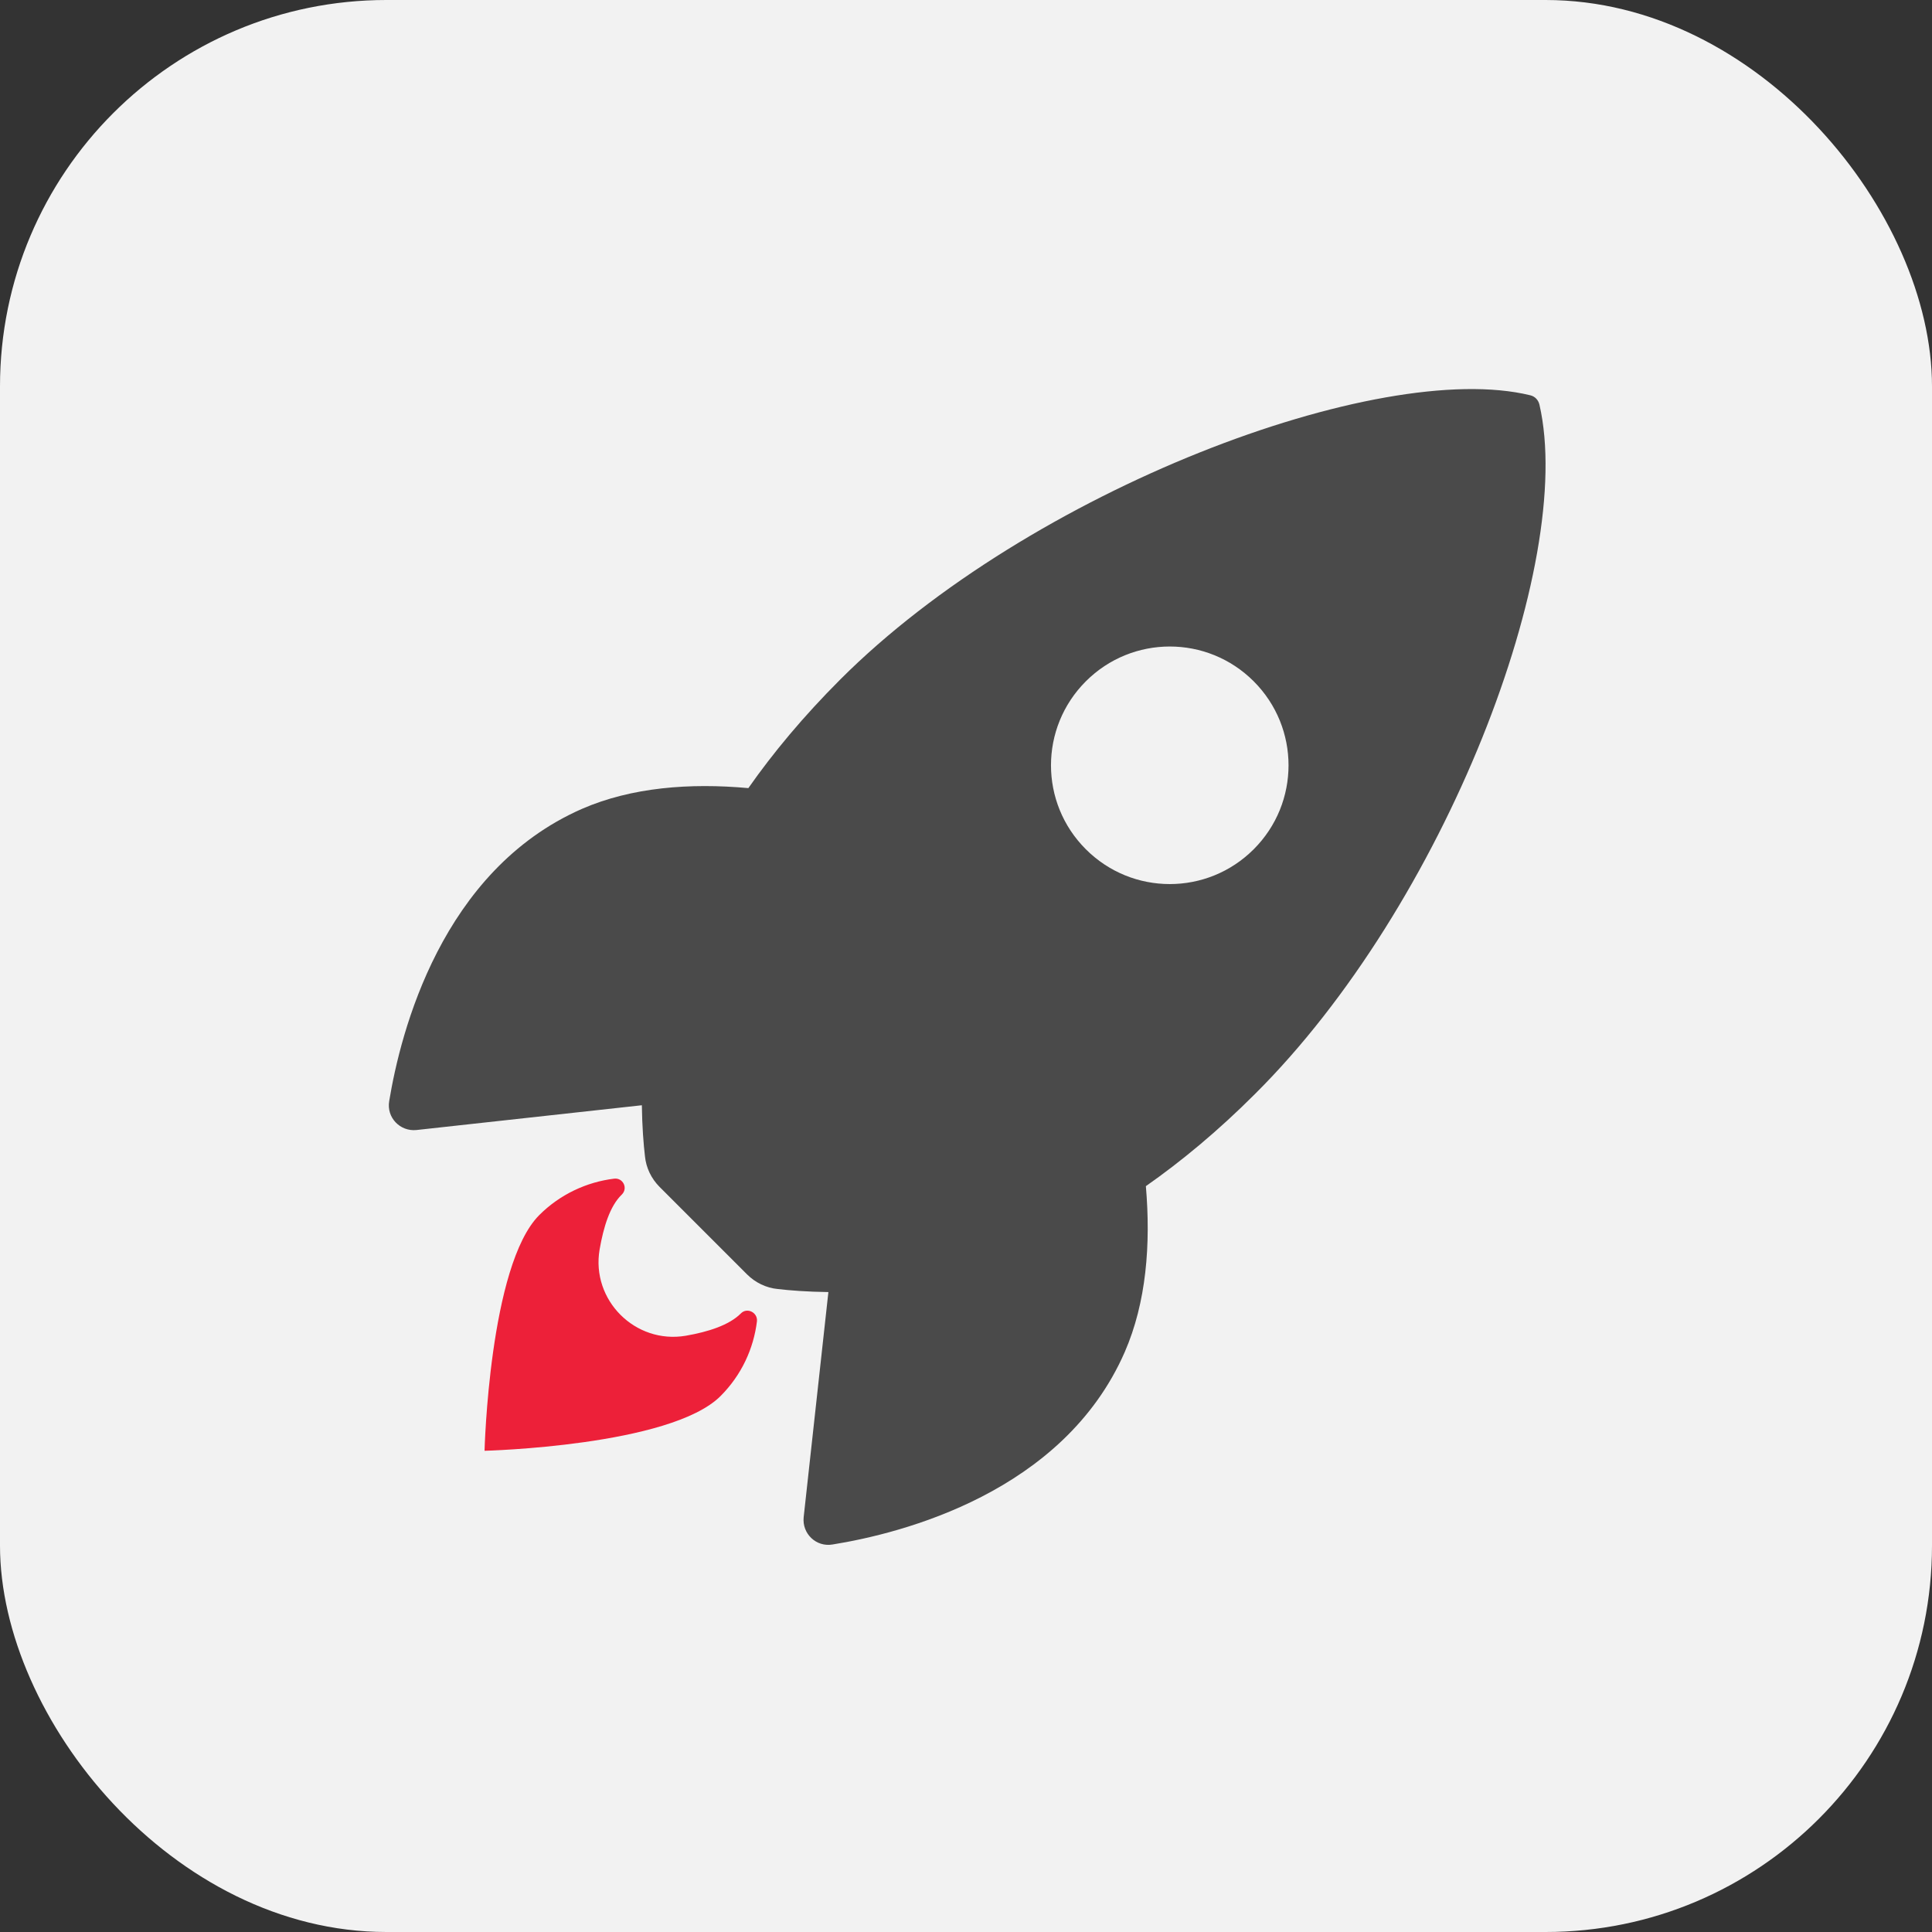 <svg width="40px" height="40px" viewBox="0 0 40 40" version="1.1" xmlns="http://www.w3.org/2000/svg"
    xmlns:xlink="http://www.w3.org/1999/xlink">
    <rect x="0" y="0" width="40" height="40" fill="#333333" stroke="none"/>
    <g id="SignUp-Pages" stroke="none" stroke-width="1" fill="none" fill-rule="evenodd">
        <g id="Tablet" transform="translate(-497, -614)">
            <g id="preferances" transform="translate(497, 614)">
                <rect id="Rectangle" fill="#F2F2F2" x="0" y="0" width="40" height="40" rx="8"></rect>
                <g id="_ionicons_svg_ios-rocket-(1)" transform="translate(8, 8)" fill-rule="nonzero">
                    <path
                        d="M23.873,0.38 C23.85,0.282 23.781,0.207 23.683,0.184 C20.553,-0.581 13.318,2.147 9.399,6.066 C8.633,6.832 8.006,7.586 7.494,8.317 C6.285,8.207 5.076,8.299 4.046,8.748 C1.14,10.026 0.294,13.364 0.058,14.797 C-1.28369537e-15,15.137 0.282,15.43 0.622,15.396 L5.289,14.883 C5.295,15.332 5.324,15.689 5.353,15.937 C5.376,16.178 5.485,16.403 5.658,16.576 L7.465,18.383 C7.637,18.555 7.862,18.665 8.104,18.688 C8.351,18.717 8.708,18.745 9.151,18.751 L8.639,23.413 C8.604,23.753 8.898,24.035 9.237,23.977 C10.671,23.747 14.014,22.901 15.286,19.994 C15.735,18.964 15.827,17.761 15.724,16.558 C16.455,16.046 17.214,15.419 17.98,14.653 C21.917,10.74 24.627,3.666 23.873,0.38 Z M14.481,9.583 C13.519,8.622 13.519,7.068 14.481,6.106 C15.442,5.145 16.996,5.145 17.957,6.106 C18.918,7.068 18.918,8.622 17.957,9.583 C16.996,10.544 15.442,10.544 14.481,9.583 Z"
                        id="Shape" fill="#4A4A4A"></path>
                    <path
                        d="M7.338,19.194 C7.096,19.436 6.665,19.574 6.199,19.655 C5.151,19.833 4.236,18.918 4.414,17.871 C4.495,17.404 4.627,16.973 4.869,16.737 L4.875,16.731 C5.007,16.599 4.898,16.38 4.714,16.403 C4.15,16.472 3.597,16.725 3.165,17.157 C2.129,18.193 2.032,22.037 2.032,22.037 C2.032,22.037 5.882,21.94 6.918,20.904 C7.355,20.466 7.603,19.919 7.672,19.355 C7.689,19.171 7.465,19.062 7.338,19.194 Z"
                        id="Shape" fill="#ED2039"></path>
                </g>
            </g>
        </g>
    </g>
</svg>